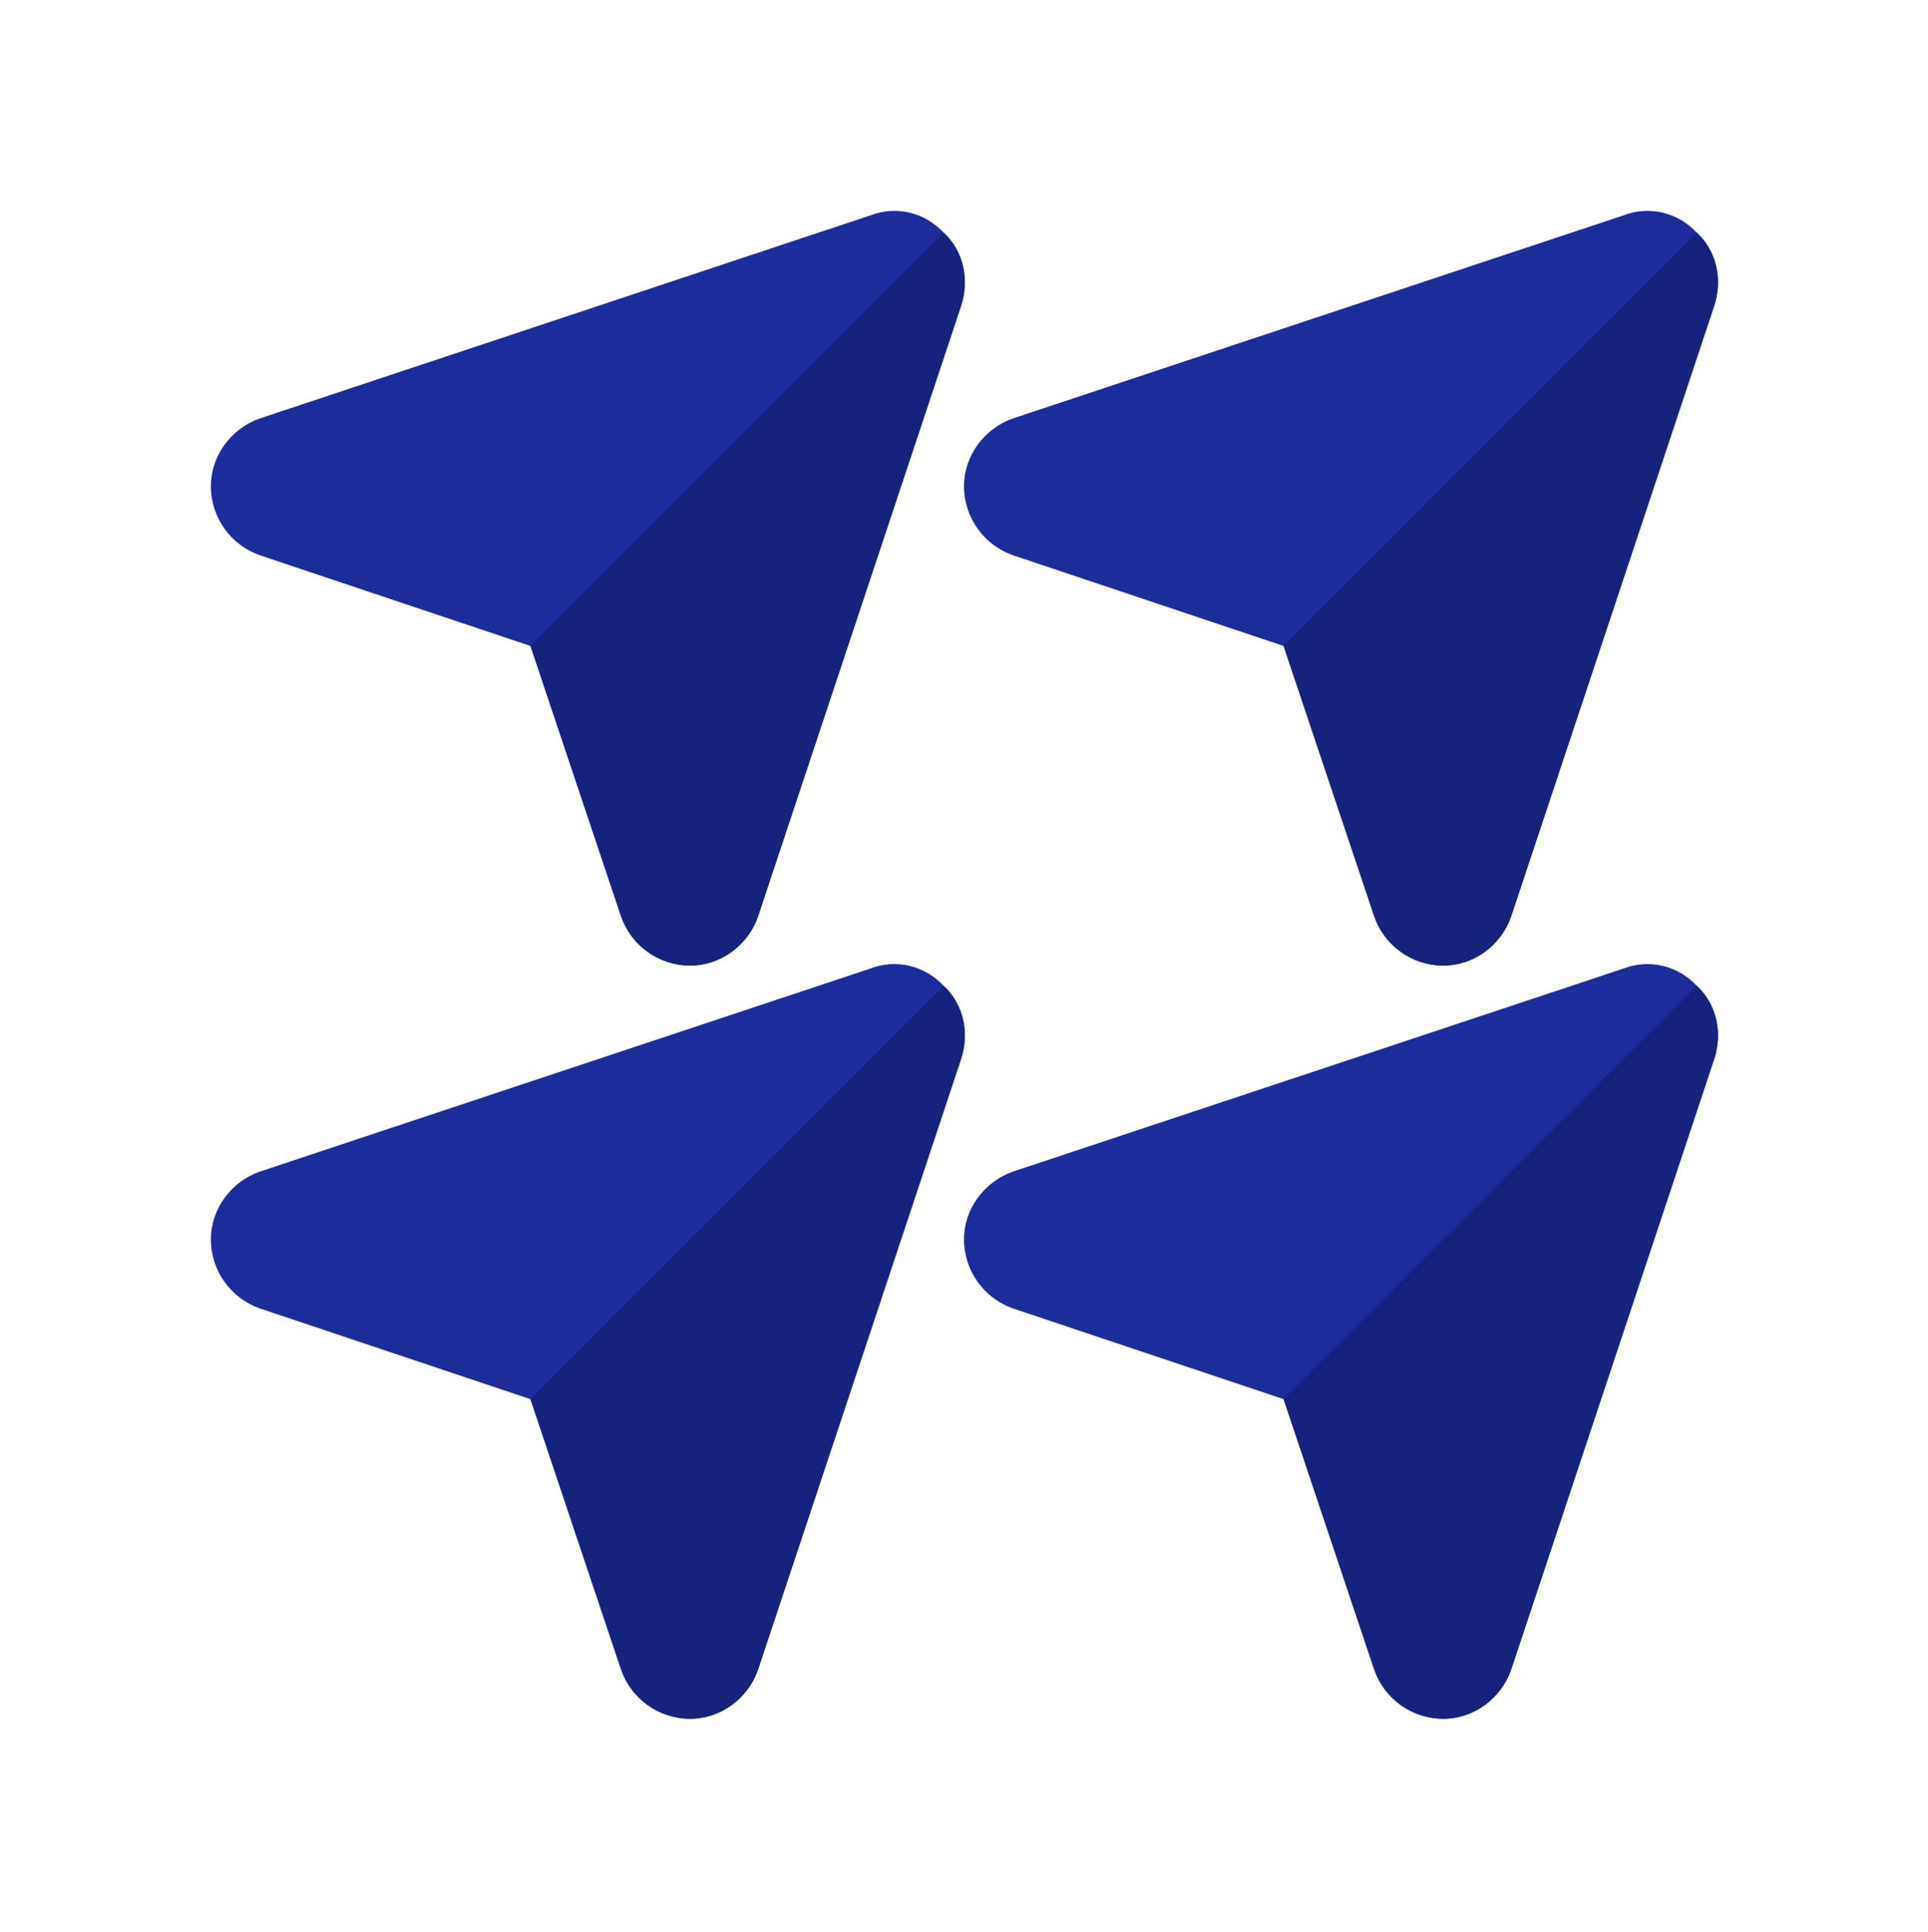 <svg xmlns="http://www.w3.org/2000/svg" viewBox="0 0 512 513" width="512" height="513">
	<style>
		tspan { white-space:pre }
		.shp0 { fill: #1d2b9b } 
		.shp1 { fill: #17227c } 
	</style>
	<path id="Layer" class="shp0" d="M450.61 261.79C445.64 256.44 437.99 254.52 431.11 257.2L269 311.11C261.35 313.79 256 321.06 256 329.08C256 337.5 261.35 344.76 269 347.44L340.87 371.53L364.96 443.4C367.64 451.05 374.9 456.4 383.31 456.4C391.34 456.4 398.61 451.05 401.28 443.4L455.18 281.29C457.49 274.41 455.96 266.76 450.61 261.79L450.61 261.79Z" />
	<path id="Layer" class="shp1" d="M455.2 281.29L401.28 443.4C398.61 451.05 391.34 456.4 383.31 456.4C374.9 456.4 367.64 451.05 364.97 443.4L340.88 371.53L450.61 261.79C455.96 266.76 457.49 274.41 455.2 281.29Z" />
	<path id="Layer copy" class="shp0" d="M450.61 61.79C445.64 56.44 437.99 54.52 431.11 57.2L269 111.11C261.35 113.79 256 121.06 256 129.08C256 137.5 261.35 144.76 269 147.44L340.87 171.53L364.96 243.4C367.64 251.05 374.9 256.4 383.31 256.4C391.34 256.4 398.61 251.05 401.28 243.4L455.18 81.29C457.49 74.41 455.96 66.76 450.61 61.79L450.61 61.79Z" />
	<path id="Layer copy 2" class="shp1" d="M455.2 81.29L401.28 243.4C398.61 251.05 391.34 256.4 383.31 256.4C374.9 256.4 367.64 251.05 364.97 243.4L340.88 171.53L450.61 61.79C455.96 66.76 457.49 74.41 455.2 81.29Z" />
	<path id="Layer copy 3" class="shp0" d="M250.61 261.79C245.64 256.44 237.99 254.52 231.11 257.2L69 311.11C61.35 313.79 56 321.06 56 329.08C56 337.5 61.35 344.76 69 347.44L140.87 371.53L164.96 443.4C167.64 451.05 174.9 456.4 183.31 456.4C191.34 456.4 198.61 451.05 201.28 443.4L255.18 281.29C257.49 274.41 255.96 266.76 250.61 261.79L250.61 261.79Z" />
	<path id="Layer copy 4" class="shp1" d="M255.2 281.29L201.28 443.4C198.61 451.05 191.34 456.4 183.31 456.4C174.9 456.4 167.64 451.05 164.97 443.4L140.88 371.53L250.61 261.79C255.96 266.76 257.49 274.41 255.2 281.29Z" />
	<path id="Layer copy 5" class="shp0" d="M250.61 61.79C245.64 56.44 237.99 54.52 231.11 57.2L69 111.11C61.35 113.79 56 121.06 56 129.08C56 137.5 61.35 144.76 69 147.44L140.87 171.53L164.96 243.4C167.64 251.05 174.9 256.4 183.31 256.4C191.34 256.4 198.61 251.05 201.28 243.4L255.18 81.29C257.49 74.41 255.96 66.76 250.61 61.79L250.61 61.79Z" />
	<path id="Layer copy 6" class="shp1" d="M255.2 81.29L201.28 243.4C198.61 251.05 191.34 256.4 183.31 256.4C174.9 256.4 167.64 251.05 164.97 243.4L140.88 171.53L250.61 61.79C255.96 66.76 257.49 74.41 255.2 81.29Z" />
</svg>